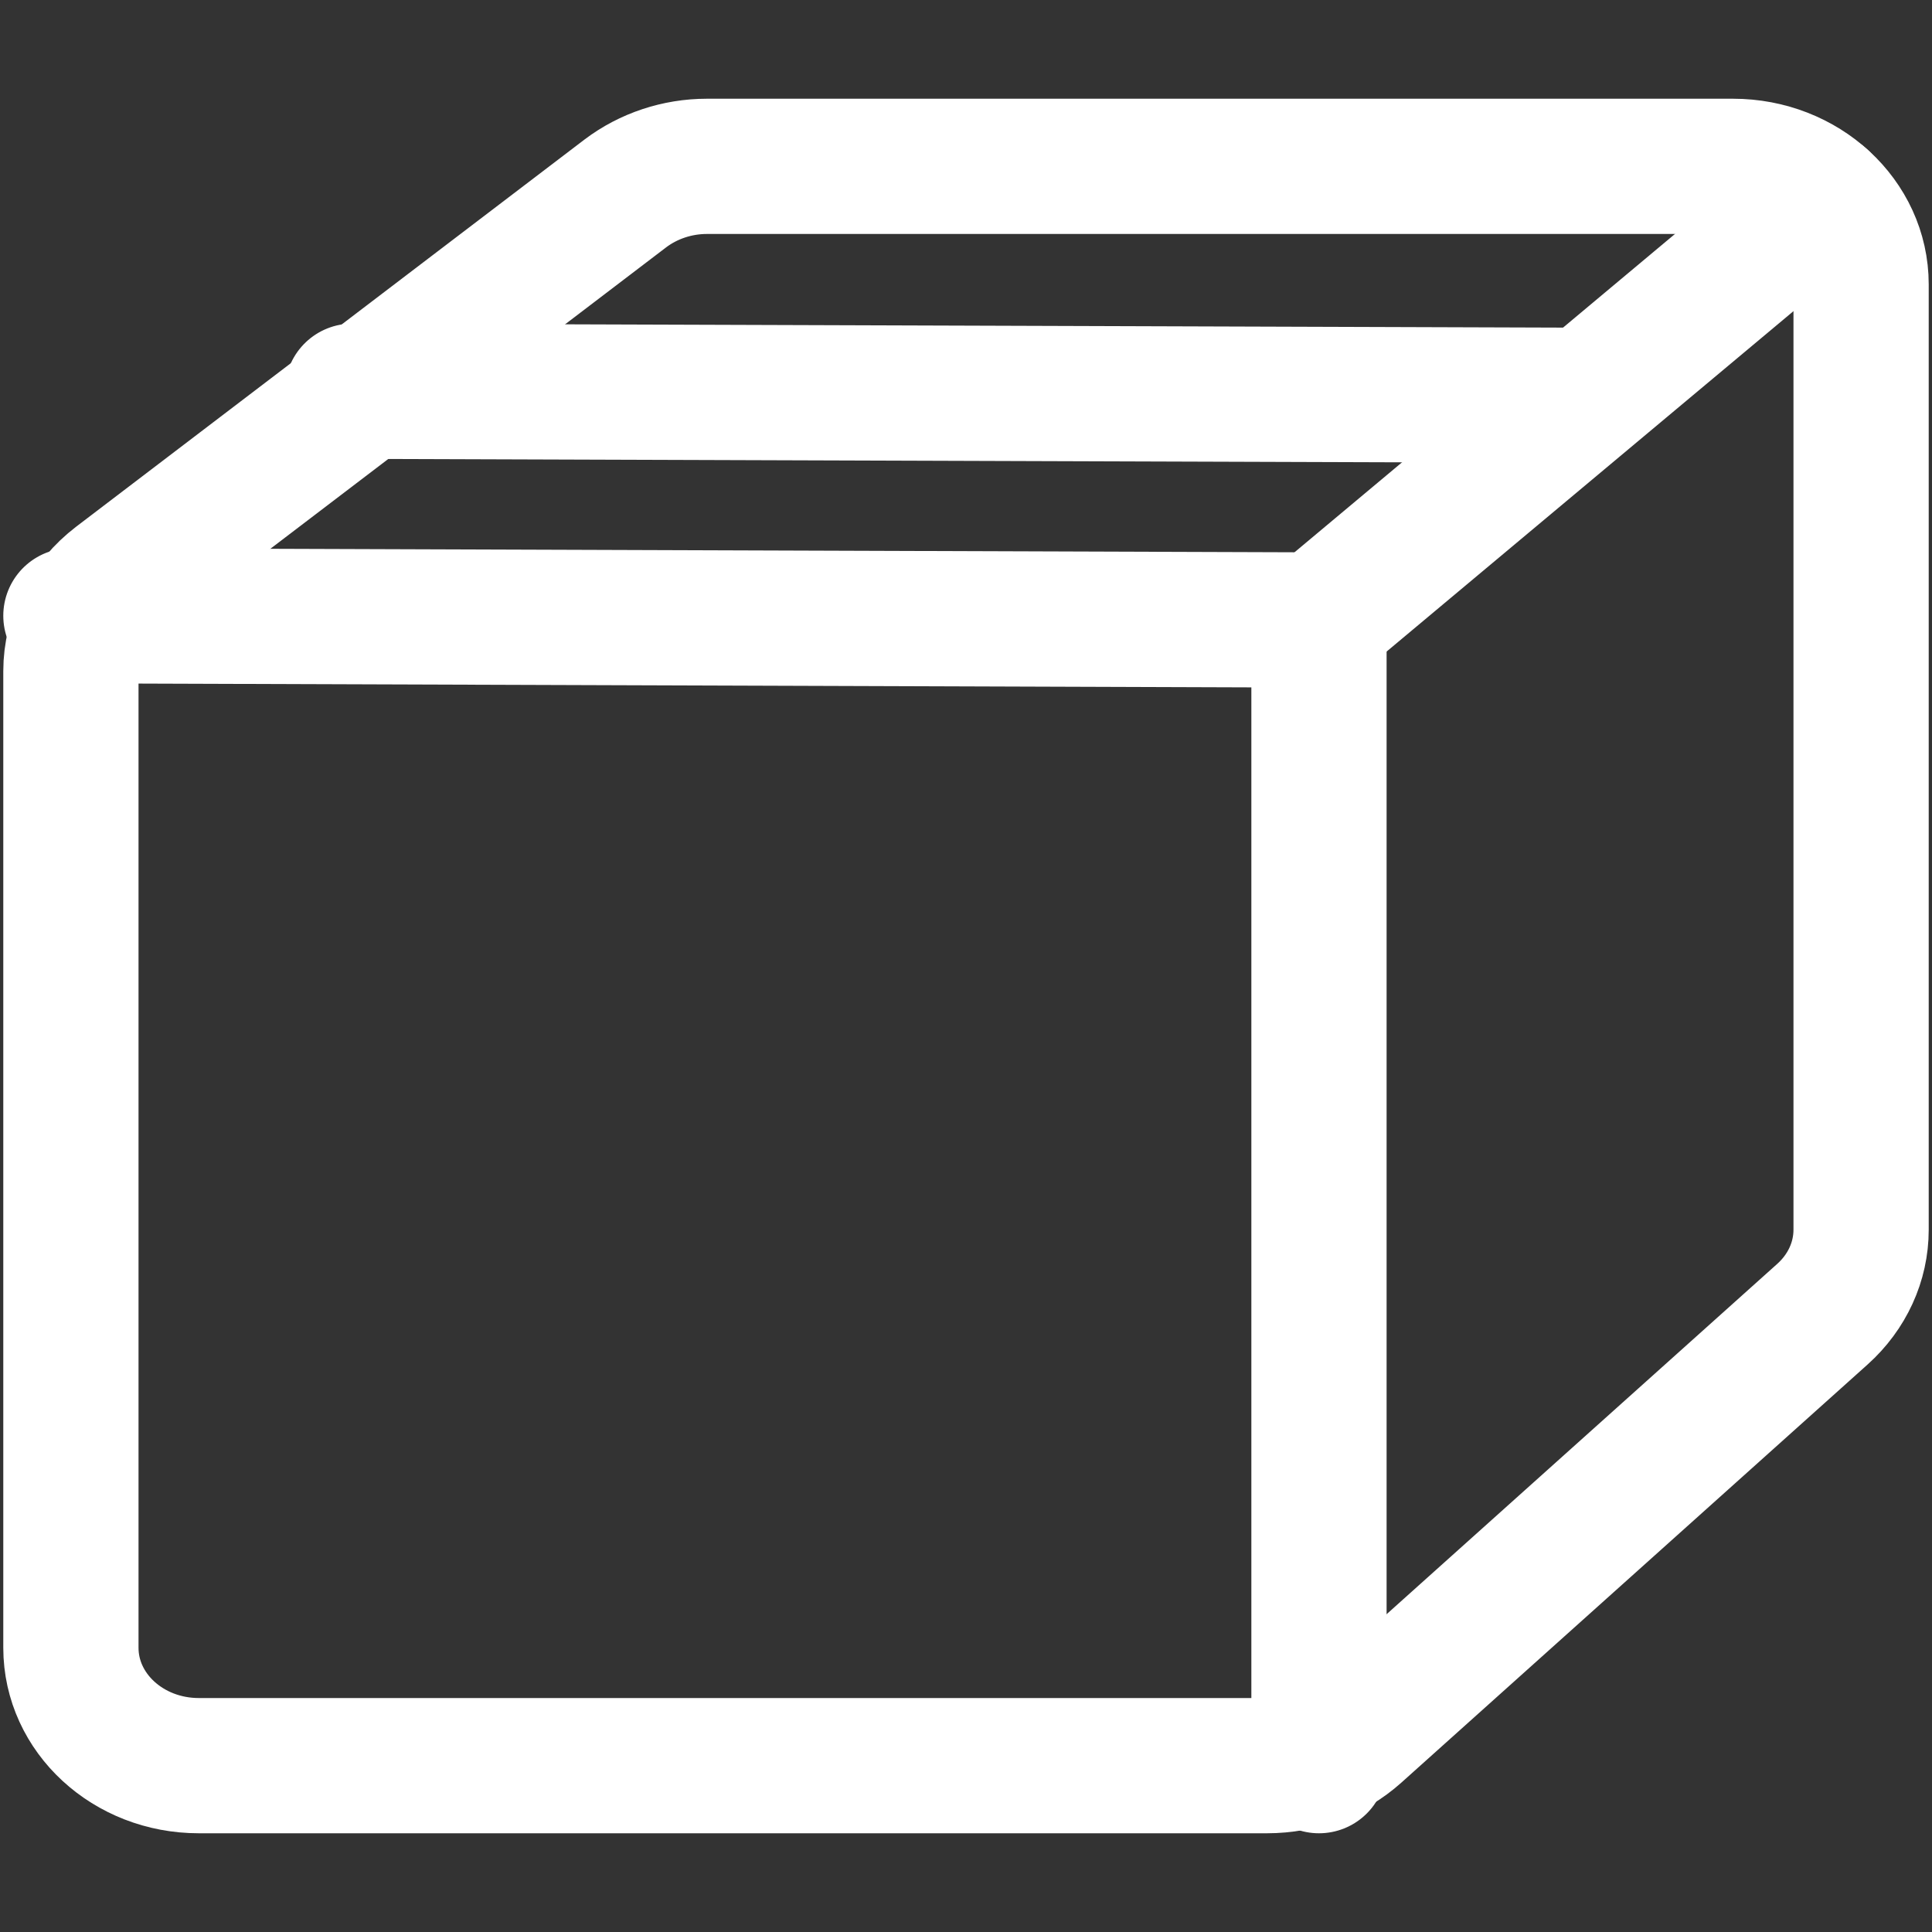 <?xml version="1.0" encoding="utf-8"?>
<!-- Generator: Adobe Illustrator 25.2.1, SVG Export Plug-In . SVG Version: 6.00 Build 0)  -->
<svg version="1.1" id="Capa_1" xmlns="http://www.w3.org/2000/svg" xmlns:xlink="http://www.w3.org/1999/xlink" x="0px" y="0px"
	 viewBox="0 0 100 100" style="enable-background:new 0 0 100 100;" xml:space="preserve">
<rect x="0" y="0" width="100" height="100" fill="#333333" stroke="none"/>
<style type="text/css">
	.st0{fill:none;stroke:#FFFFFF;stroke-width:7;stroke-linecap:round;stroke-linejoin:round;stroke-miterlimit:10;}
</style>
<g>
	<g>
		<path class="st0" d="M96.33,14.72v48.93c0,1.65-0.72,3.22-2,4.37L70.2,89.66c-1.24,1.11-2.89,1.73-4.62,1.73H10.29
			c-3.66,0-6.62-2.73-6.62-6.1V34.74c0-1.82,0.88-3.54,2.4-4.7l26.3-20.03c1.19-0.9,2.68-1.4,4.22-1.4h53.11
			C93.36,8.61,96.33,11.35,96.33,14.72z"/>
		<line class="st0" x1="3.67" y1="31.87" x2="68.27" y2="32.09"/>
		<line class="st0" x1="68.27" y1="91.39" x2="68.27" y2="32.09"/>
		<line class="st0" x1="94.29" y1="10.32" x2="68.27" y2="32.09"/>
	</g>
	<line class="st0" x1="18.24" y1="20.25" x2="81.76" y2="20.46"/>
</g>
</svg>
